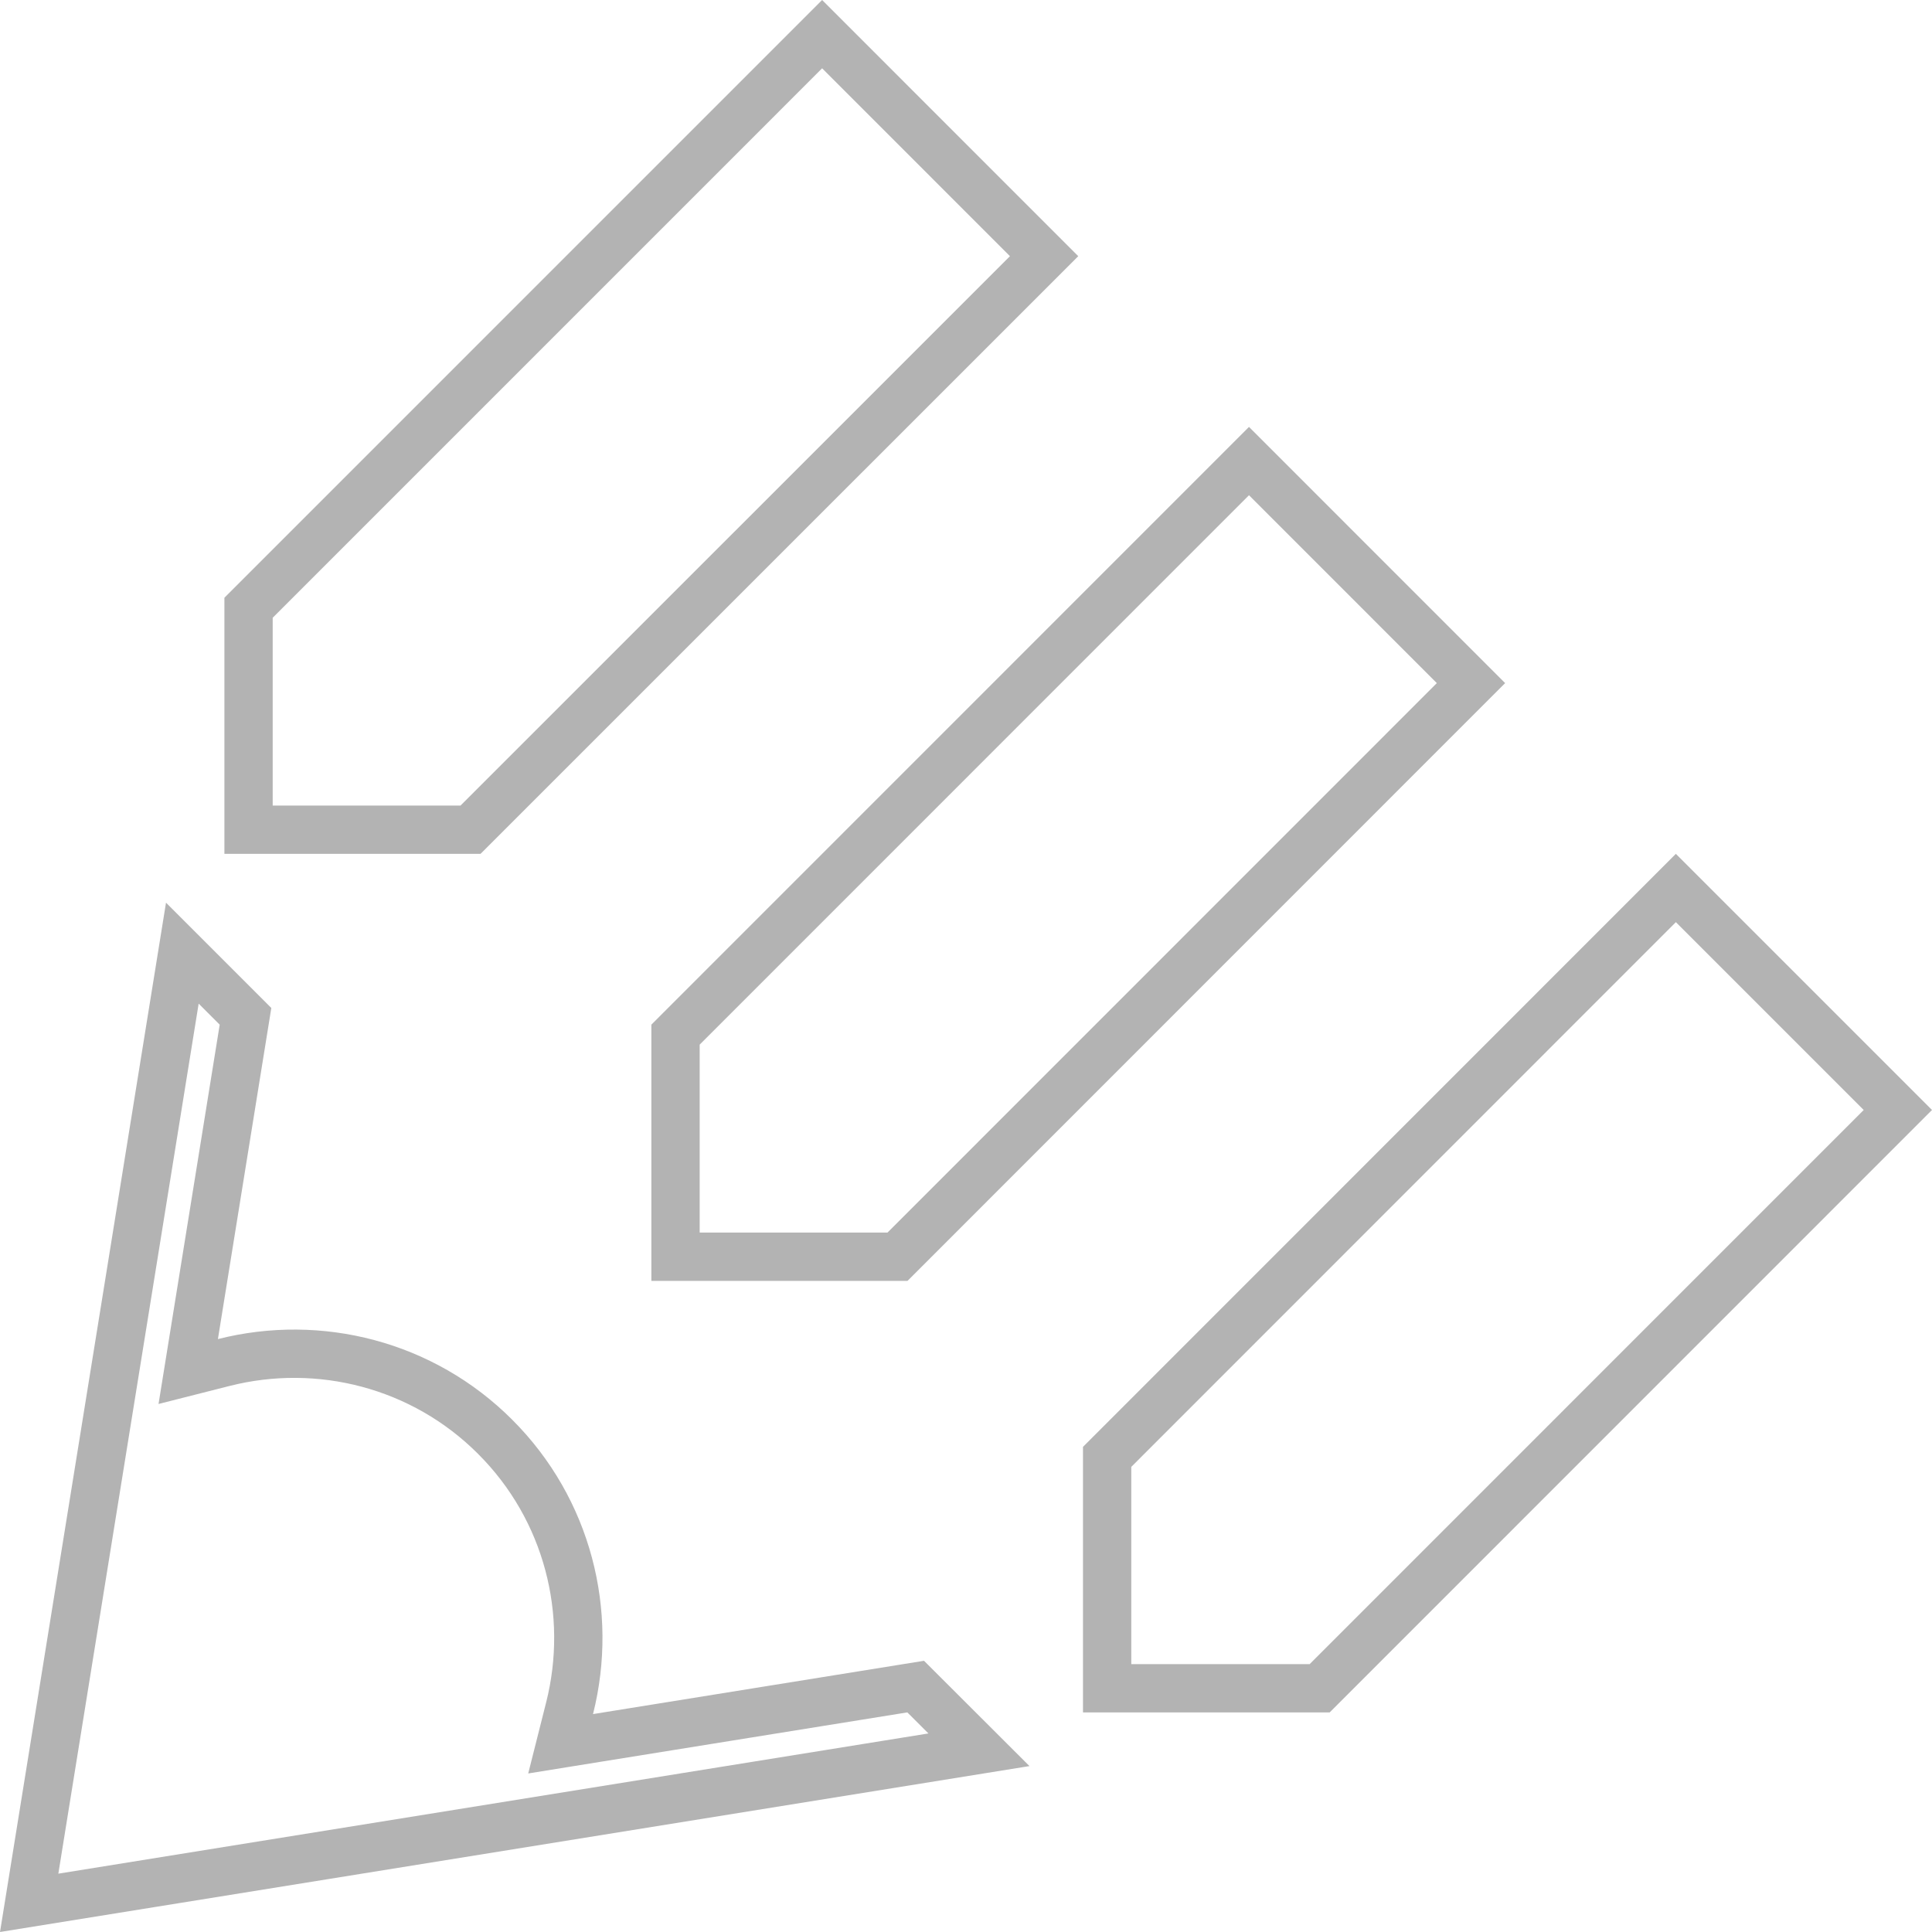 <svg width="40" height="40" viewBox="0 0 40 40" fill="none" xmlns="http://www.w3.org/2000/svg">
<path d="M12.357 35.982L18.958 34.919L20.268 36.227L0.604 39.396L3.775 19.734L5.083 21.042L4.018 27.645L3.897 28.396L4.634 28.209C6.61 27.709 8.754 28.248 10.252 29.748L10.252 29.748C11.754 31.248 12.291 33.392 11.793 35.366L11.607 36.103L12.357 35.982ZM27.322 34.954H22.922V30.163L34.697 18.385L39.293 22.981L27.322 34.954ZM9.742 17.178H5.146V12.583L17.021 0.707L21.617 5.304L9.742 17.178ZM18.582 26.019H13.986V21.421L25.859 9.546L30.455 14.143L18.582 26.019Z" stroke="black" stroke-opacity="0.3"/>
</svg>
